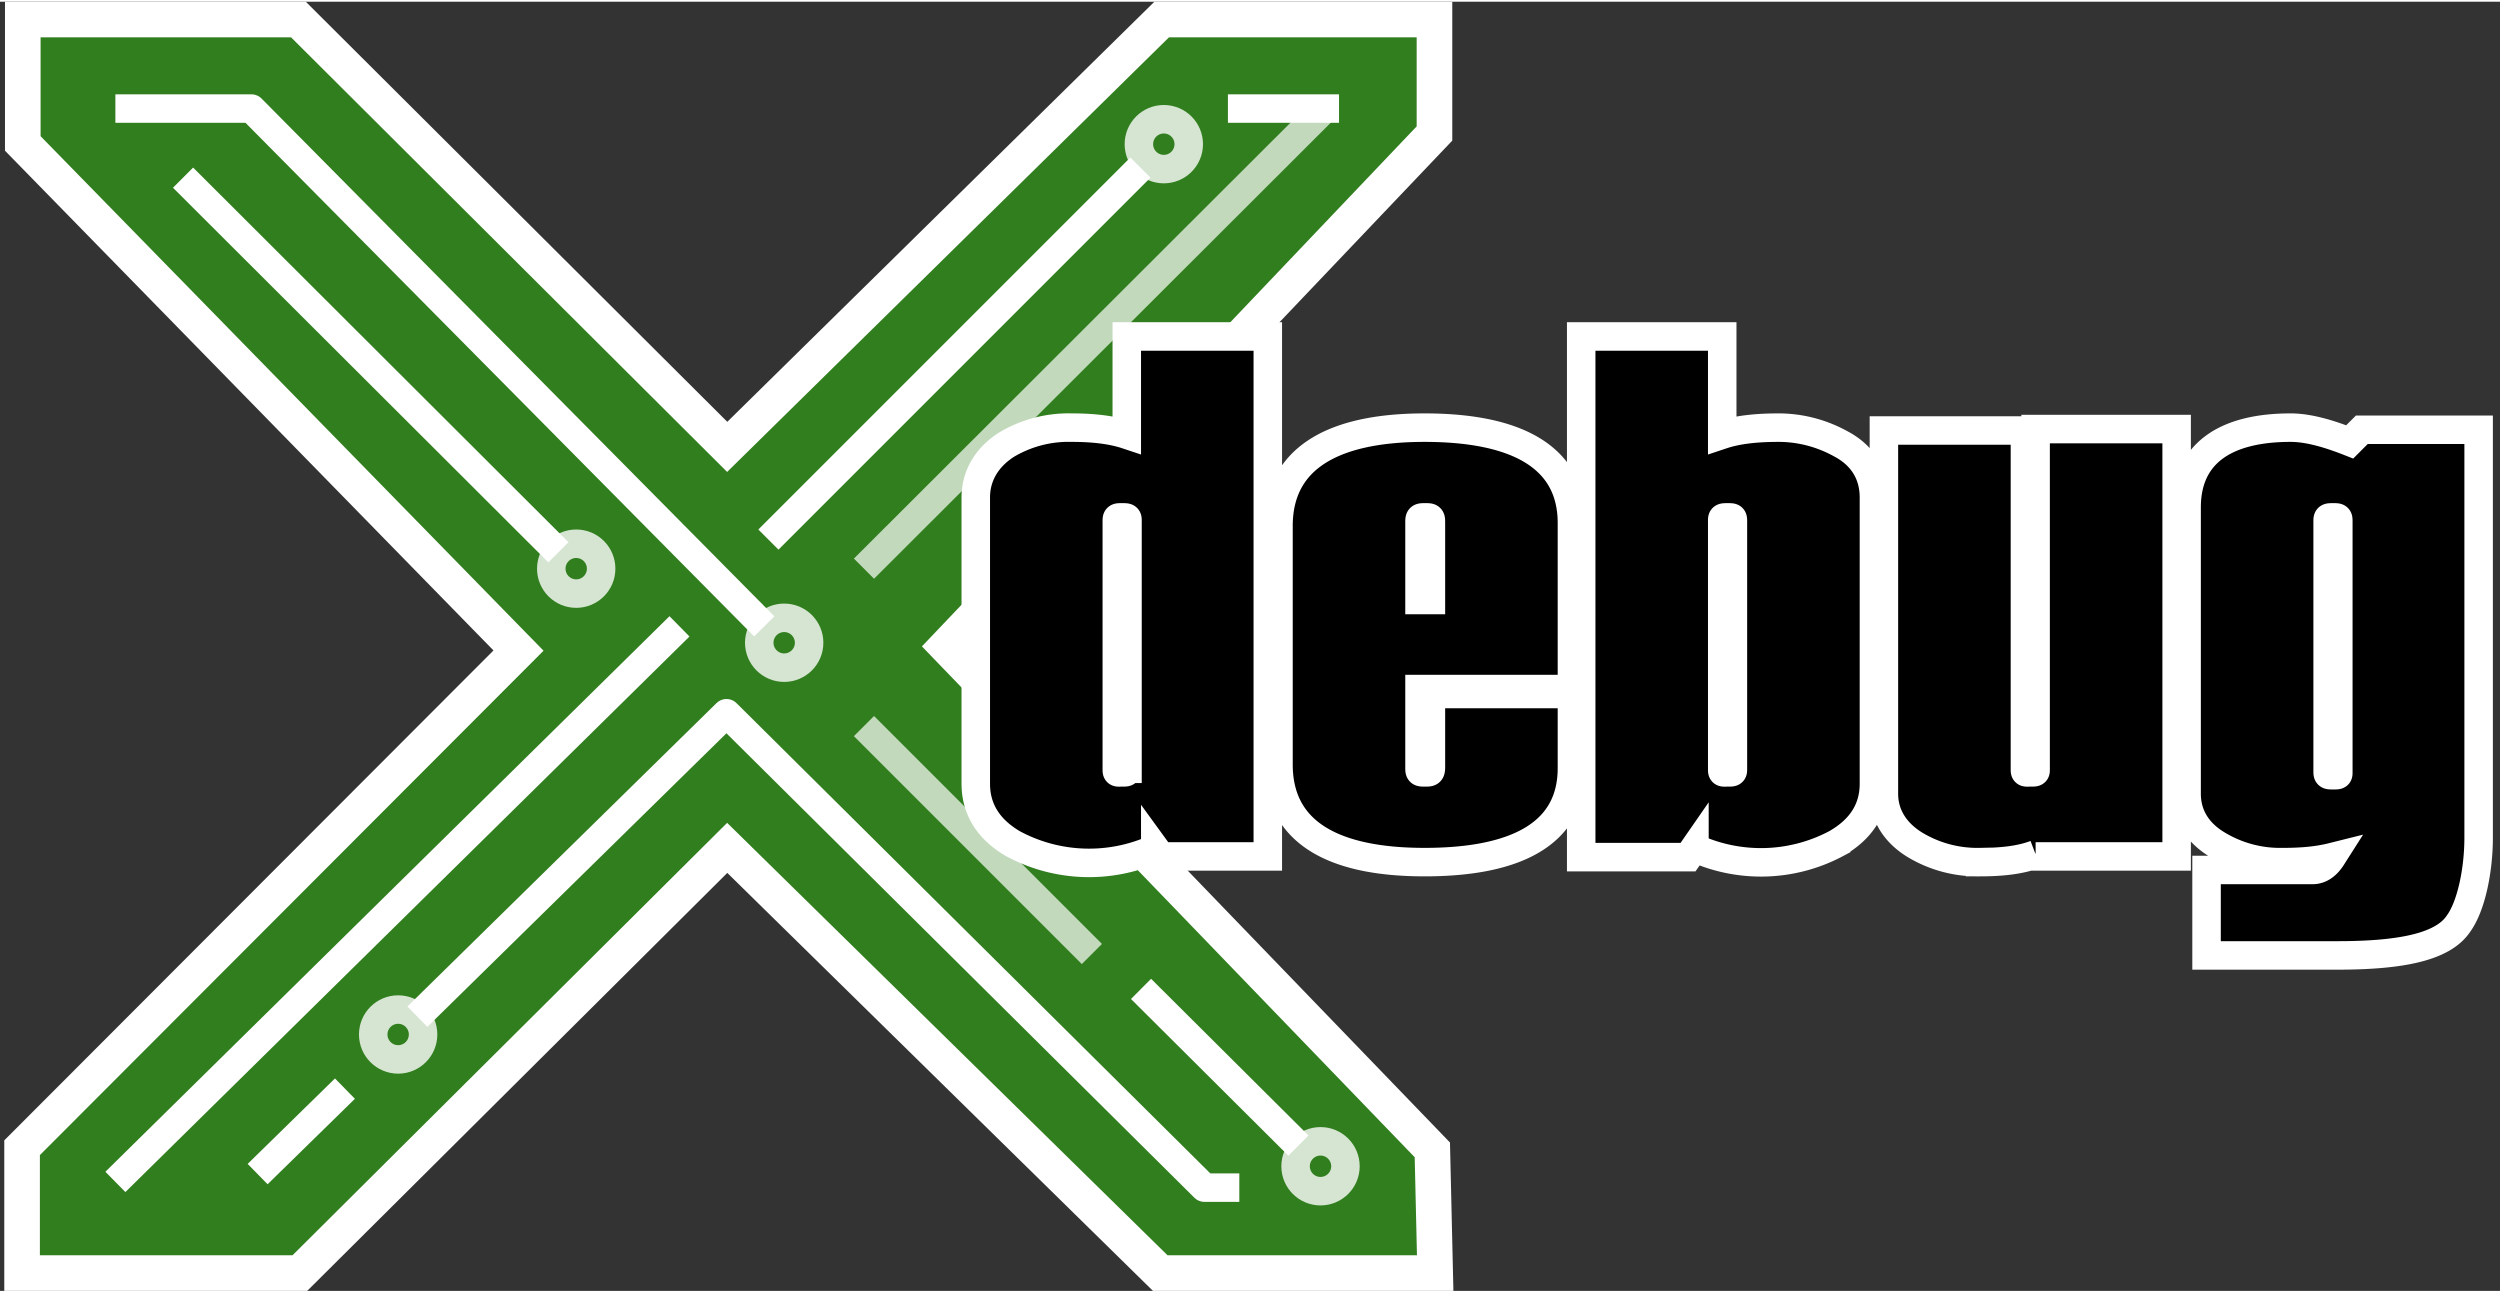 <svg xmlns="http://www.w3.org/2000/svg" width="176" height="91" viewBox="0 0 351 181"><rect x="0" y="0" width="351" height="181" fill="#333333" stroke="none"/><title>Xdebug</title><g fill="none" fill-rule="evenodd" stroke="#FFF"><g transform="translate(5 5)"><path fill="#317E1E" fill-rule="nonzero" stroke-width="5" d="M127.9 85.5l68.2 70.7.4 17.3h-38.6l-60.8-59.7-60 59.7h-39v-17.6l69.7-69.8-69.6-71.2V-2.5h38.7l60.2 60 61-60h38.3v16l-68.5 72z"></path><circle cx="75.9" cy="74.6" r="3.5" stroke-opacity=".8" stroke-width="4"></circle><circle cx="105.1" cy="85" r="3.5" stroke-opacity=".8" stroke-width="4"></circle><circle cx="158.4" cy="15" r="3.5" stroke-opacity=".8" stroke-width="4"></circle><circle cx="50.9" cy="140" r="3.5" stroke-opacity=".8" stroke-width="4"></circle><circle cx="180.4" cy="158.5" r="3.5" stroke-opacity=".8" stroke-width="4"></circle><path stroke-linecap="square" stroke-linejoin="round" stroke-width="4" d="M32.6 158.2L42 149M104.3 69.1l49.4-49.4"></path><path stroke-linejoin="round" stroke-width="4" d="M102.3 82.7L30.3 10H11.2M167.4 10H183M11.2 160.7l79.2-78"></path><path stroke-linejoin="round" stroke-opacity=".7" stroke-width="4" d="M116.3 74.6L181 10"></path><path stroke-linejoin="round" stroke-width="4" d="M20.7 19.7l52.7 52.6"></path><path stroke-linejoin="round" stroke-opacity=".7" stroke-width="4" d="M116.3 96.7l32 32"></path><path stroke-linejoin="round" stroke-width="4" d="M155.2 133.6l22.1 22M53.6 137.5L97 94.9l67.1 66.6h4.9"></path></g><g fill="#000" fill-rule="nonzero" stroke-width="4"><path d="M158.3 107.7V72.9c0-.5 0-.5-.8-.5-.7 0-.7 0-.7.6v34.7c0 .6 0 .5.7.5.8 0 .7 0 .7-.5zm3.9 11.2a22.5 22.5 0 0 1-20-.7c-3.4-2-5.2-4.8-5.2-8.4V69.6c0-3 1.5-5.6 4.3-7.4a17 17 0 0 1 9.2-2.4c3 0 5.6.3 7.7 1V47H178v73h-15l-.8-1.1zM200.9 84V73.2c0-.8 0-.8-.8-.8s-.8 0-.8.8V84h1.6zm-1.6 12.5v11c0 .7 0 .7.8.7.7 0 .8 0 .8-.8V97.2h19.8v10.4c0 8.9-7.3 13.2-20.7 13.2-13.3 0-20.5-4.5-20.5-13.7V73.6c0-9.2 7.2-13.8 20.5-13.8 13.4 0 20.7 4.4 20.7 13.4v23.3h-21.4zM243.3 107.7V73c0-.6 0-.6-.7-.6-.8 0-.8 0-.8.5v34.8c0 .6 0 .5.8.5.7 0 .7 0 .7-.5zm-5.4 11.1l-.9 1.3h-15V47h19.8v13.8c2.1-.7 4.7-1 7.9-1 3.1 0 6.1.8 8.8 2.3 3 1.6 4.6 4.2 4.6 7.5v40.2c0 3.6-1.8 6.4-5.3 8.4a22.5 22.5 0 0 1-19.9.6zM285.8 119.7c-2.1.8-4.7 1.1-7.8 1.1a17 17 0 0 1-9.1-2.4c-2.8-1.7-4.4-4.2-4.4-7.2v-51h19.8v47.5c0 .6 0 .5.8.5.7 0 .7 0 .7-.4V60h19.8v60h-19.8v-.4zM328.3 108.3V73c0-.6 0-.6-.7-.6-.8 0-.8 0-.8.6V108c0 .6 0 .6.8.6.7 0 .7 0 .7-.4zm-.9 11.8c-2 .5-4.2.7-6.9.7a17 17 0 0 1-9.1-2.4c-2.9-1.7-4.4-4.2-4.4-7.2V71c0-7.4 5.2-11.2 14.6-11.2 2.3 0 5 .7 8.3 2l1.7-1.7H348v57.3c0 4.4-1 9.5-2.8 12-2.1 3.2-7.7 4.5-17 4.5h-18.4v-12h14.9c1.1 0 2-.7 2.7-1.8z"></path></g></g></svg>
